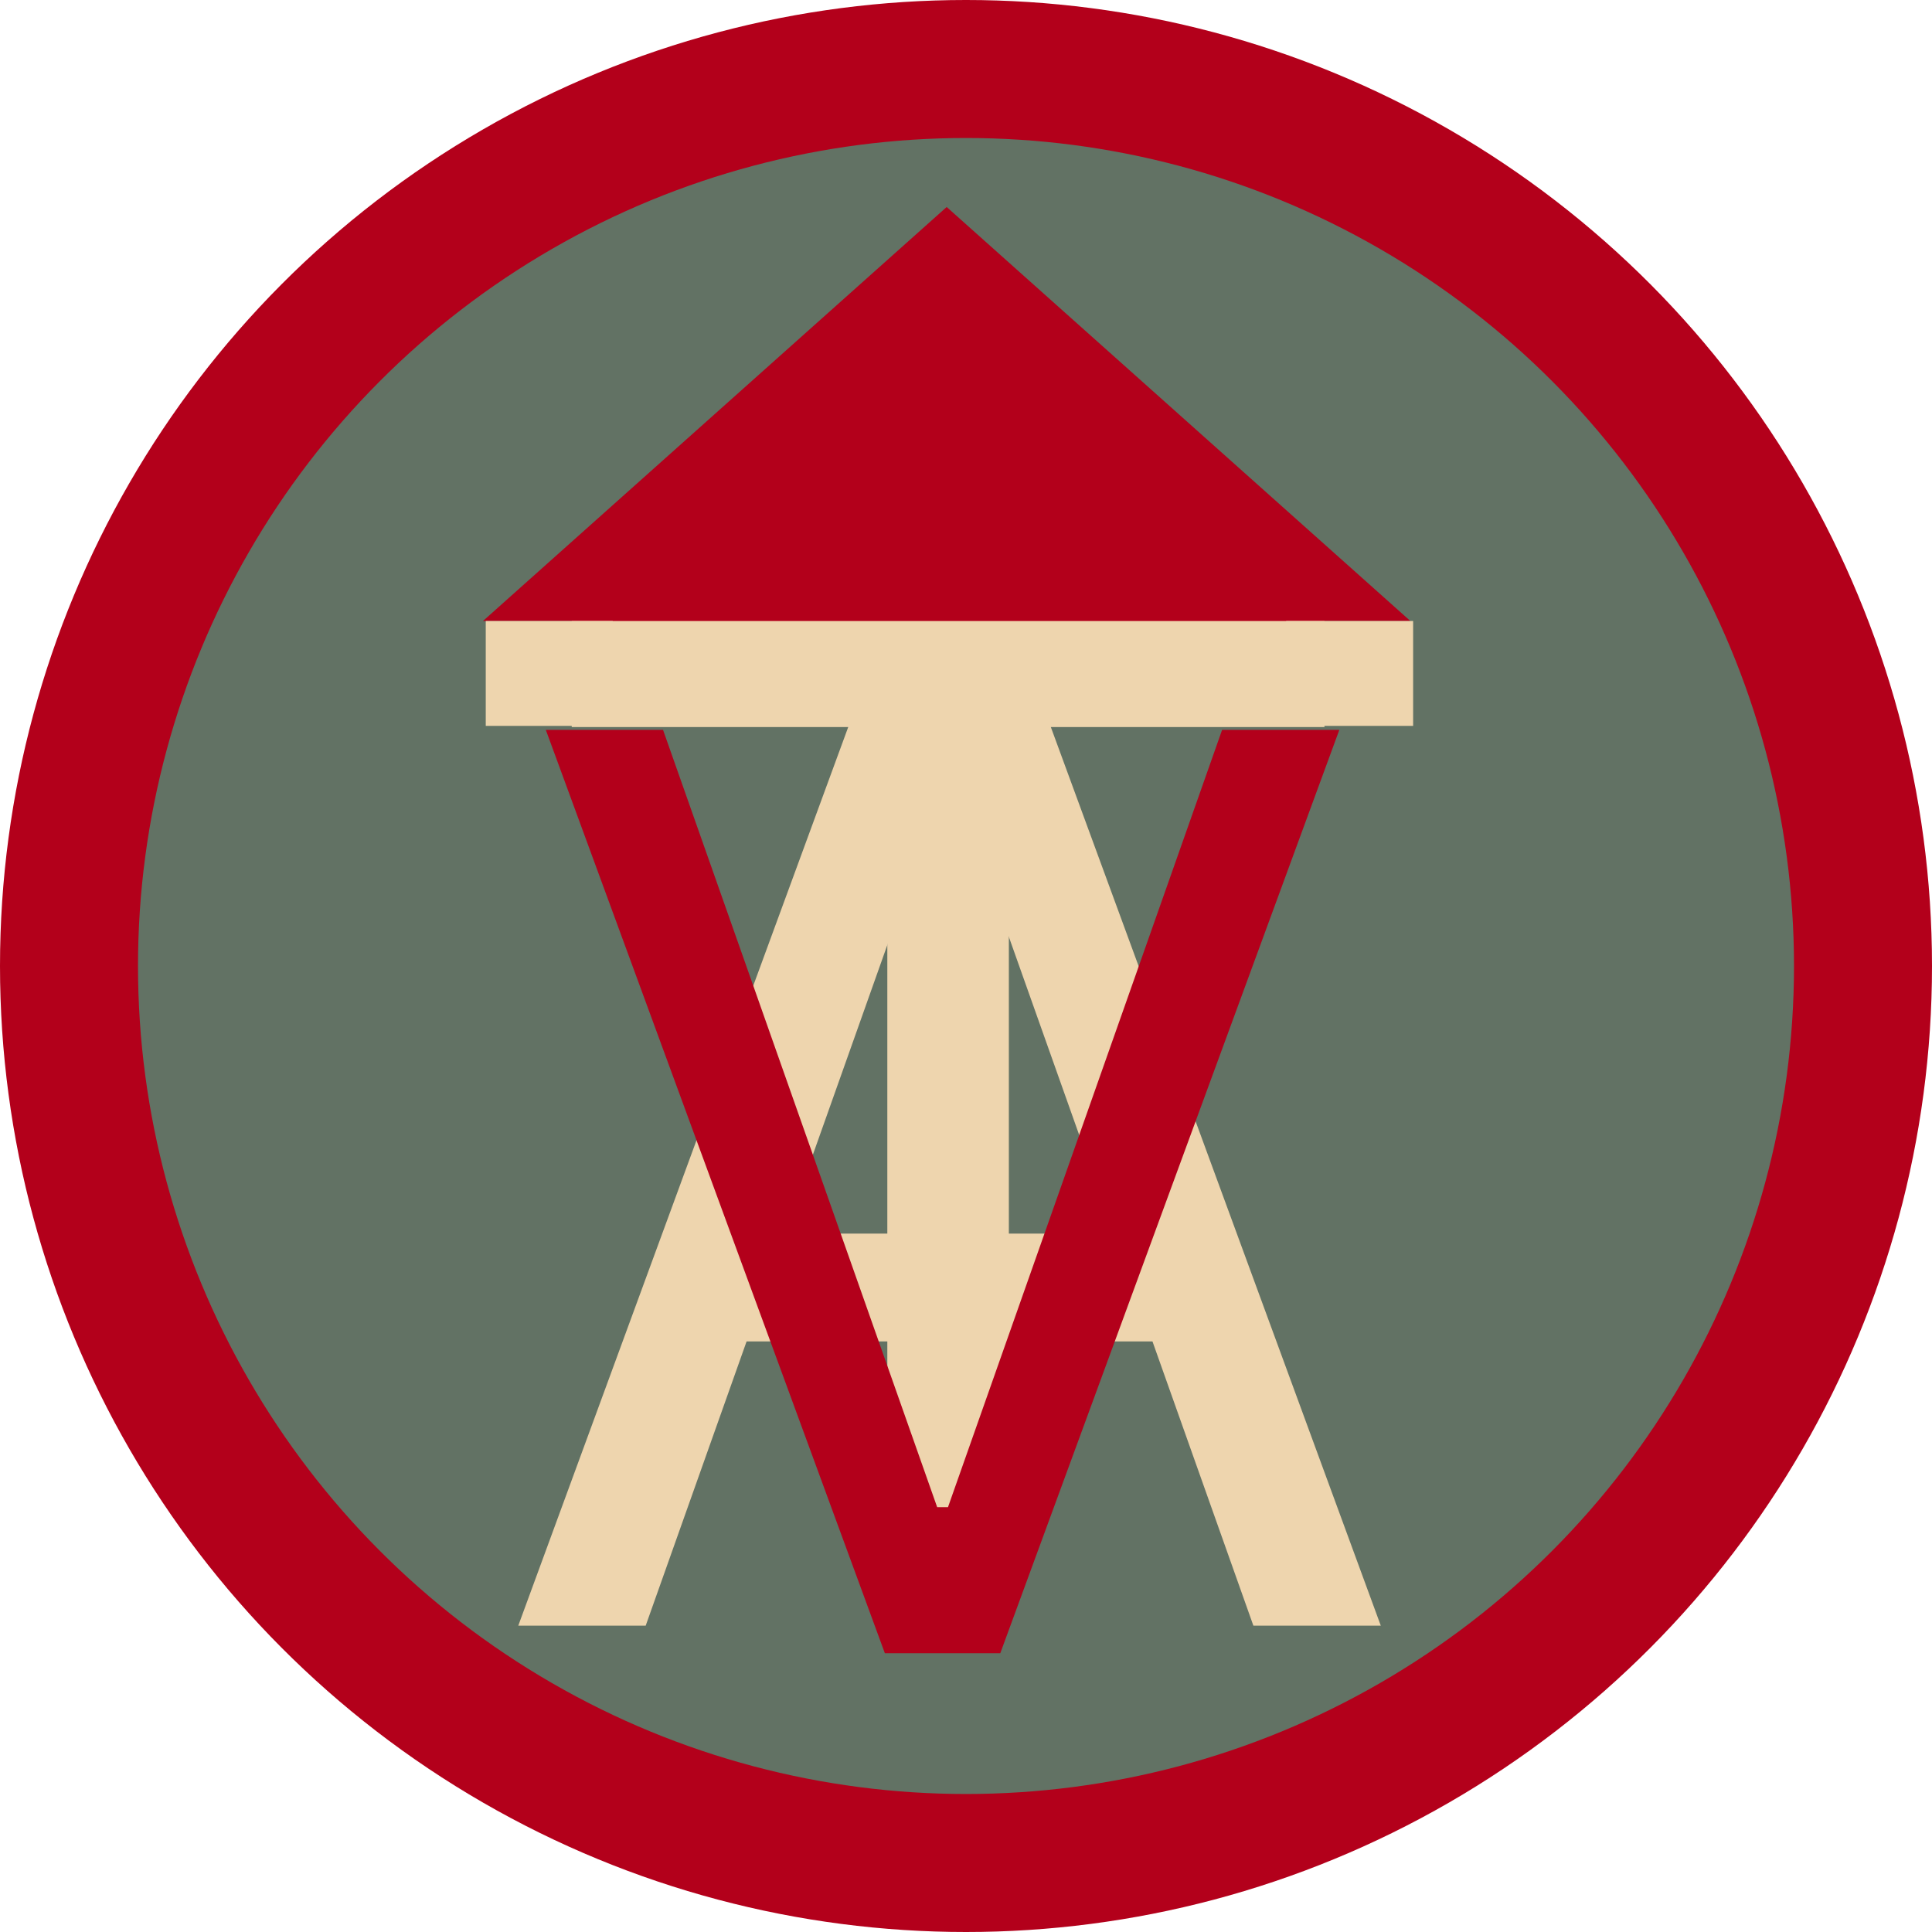 <svg width="500" height="500" viewBox="0 0 700 700" fill="none" xmlns="http://www.w3.org/2000/svg">
<circle cx="350" cy="350" r="350" fill="#B3001B"/>
<circle cx="350" cy="350" r="300" fill="#627264"/>
<path d="M207.148 263.426V224.364H479.875V263.426H365.528V588H321.494V263.426H207.148Z" fill="#EED5AE"/>
<path d="M343 75L511.009 225H174.991L343 75Z" fill="#B3001B"/>
<path d="M233.949 589H187.784L321.307 225.364H366.761L500.284 589H454.119L345.455 282.892H342.614L233.949 589ZM250.994 446.955H437.074V486.017H250.994V446.955Z" fill="#EED5AE"/>
<path d="M240.233 264.455L339.551 546.074H343.472L442.79 264.455H485.261L362.42 599H320.602L197.761 264.455H240.233Z" fill="#B3001B"/>
<line x1="176" y1="244" x2="222" y2="244" stroke="#EED5AE" stroke-width="38"/>
<line x1="466" y1="244" x2="512" y2="244" stroke="#EED5AE" stroke-width="38"/>
</svg>
